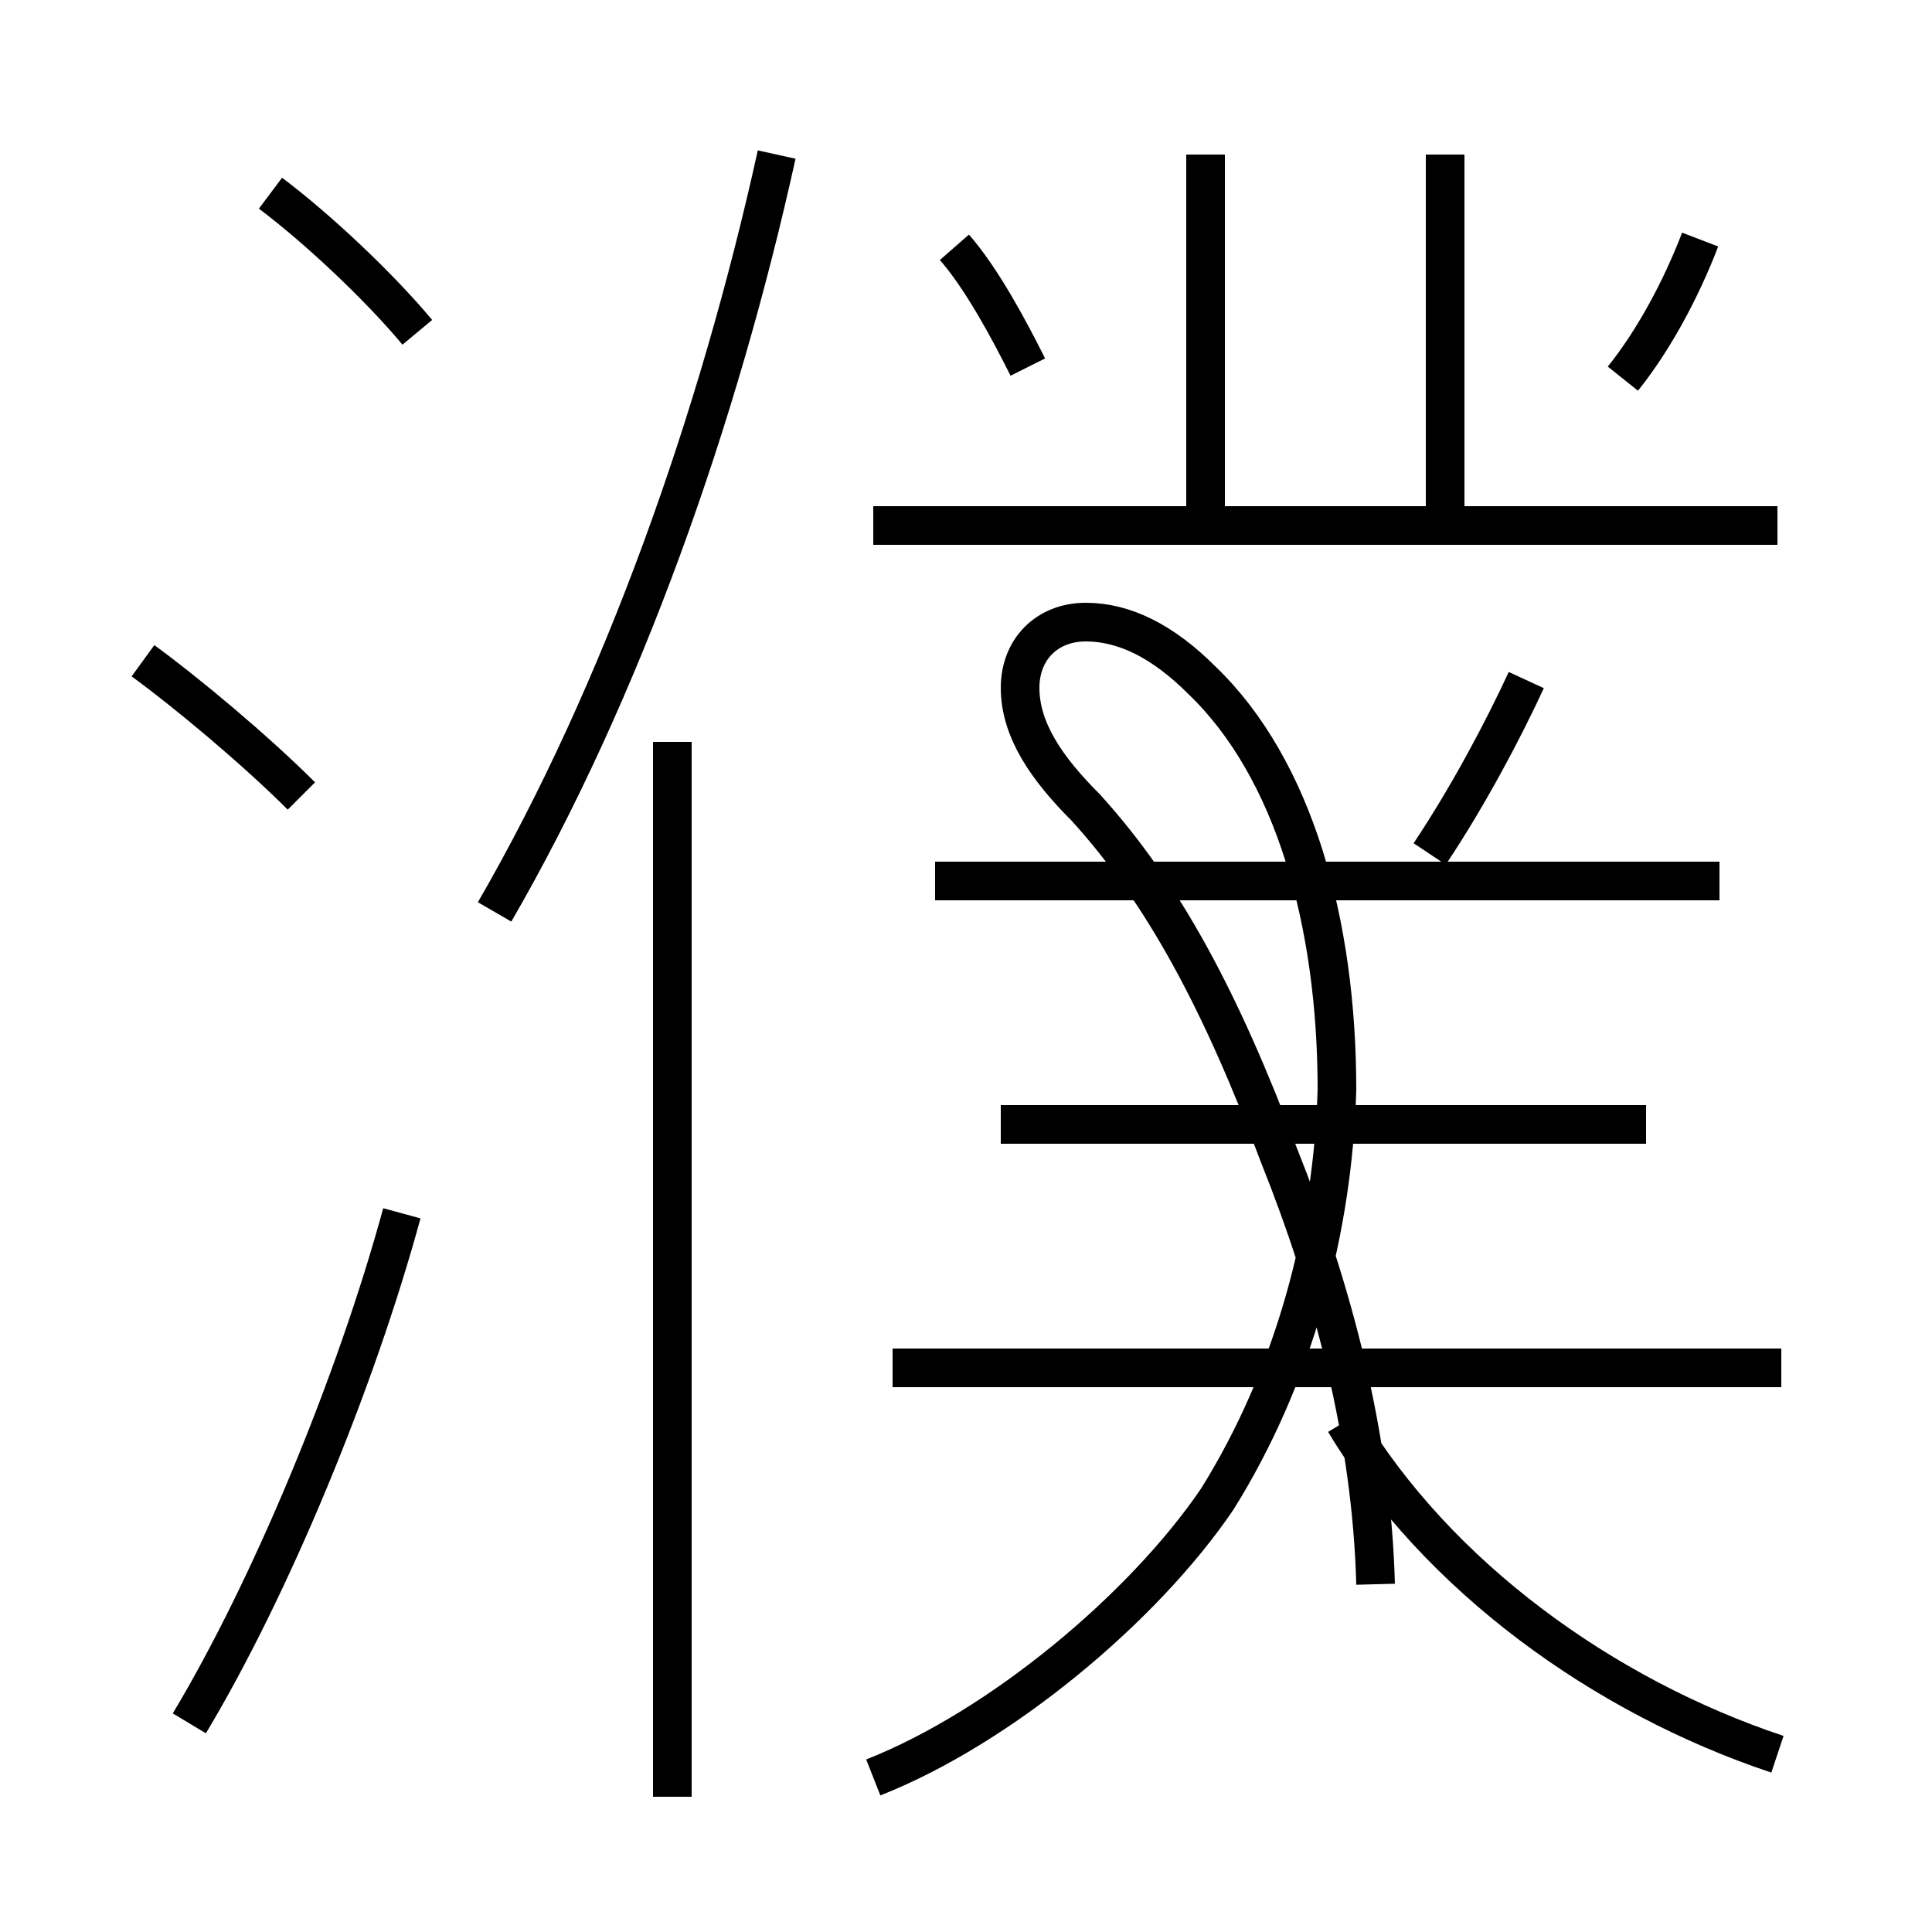 <?xml version='1.0' encoding='utf8'?>
<svg viewBox="0.0 -6.0 50.0 50.0" version="1.1" xmlns="http://www.w3.org/2000/svg">
<rect x="0.0" y="-6.0" width="50.0" height="50.0" fill="#808080" stroke="none"/>
<rect x="-1000" y="-1000" width="2000" height="2000" stroke="white" fill="white"/>
<g style="fill:white;stroke:#000000;  stroke-width:1">
<path d="M 22.6 2.0 C 25.9 0.7 29.6 -2.4 31.5 -5.2 C 33.5 -8.4 34.5 -12.2 34.6 -15.8 C 34.6 -20.1 33.5 -24.1 31.1 -26.4 C 30.1 -27.4 29.1 -27.9 28.1 -27.9 C 27.1 -27.9 26.4 -27.2 26.4 -26.2 C 26.4 -25.1 27.1 -24.1 28.1 -23.1 C 30.1 -20.9 31.6 -18.1 33.1 -14.1 C 34.5 -10.6 35.5 -6.8 35.6 -3.0 M 4.9 0.6 C 7.0 -2.9 9.2 -8.2 10.4 -12.6 M 17.4 2.5 L 17.4 -24.8 M 7.8 -23.4 C 6.6 -24.6 4.8 -26.1 3.7 -26.9 M 46.1 -8.6 L 23.1 -8.6 M 12.8 -20.4 C 16.1 -26.1 18.6 -33.2 20.1 -40.0 M 46.0 1.4 C 41.5 -0.1 37.2 -3.2 34.8 -7.2 M 10.8 -35.4 C 9.8 -36.6 8.2 -38.1 7.0 -39.0 M 42.6 -14.9 L 25.9 -14.9 M 44.5 -21.2 L 24.2 -21.2 M 26.6 -34.5 C 26.1 -35.5 25.4 -36.8 24.7 -37.6 M 37.0 -21.9 C 38.0 -23.4 38.9 -25.1 39.5 -26.4 M 46.0 -30.4 L 22.6 -30.4 M 31.2 -30.6 L 31.2 -40.0 M 42.0 -34.2 C 42.8 -35.2 43.5 -36.5 44.0 -37.8 M 37.4 -30.6 L 37.4 -40.0" transform="translate(0.0, 38.0)" />
</g>
</svg>